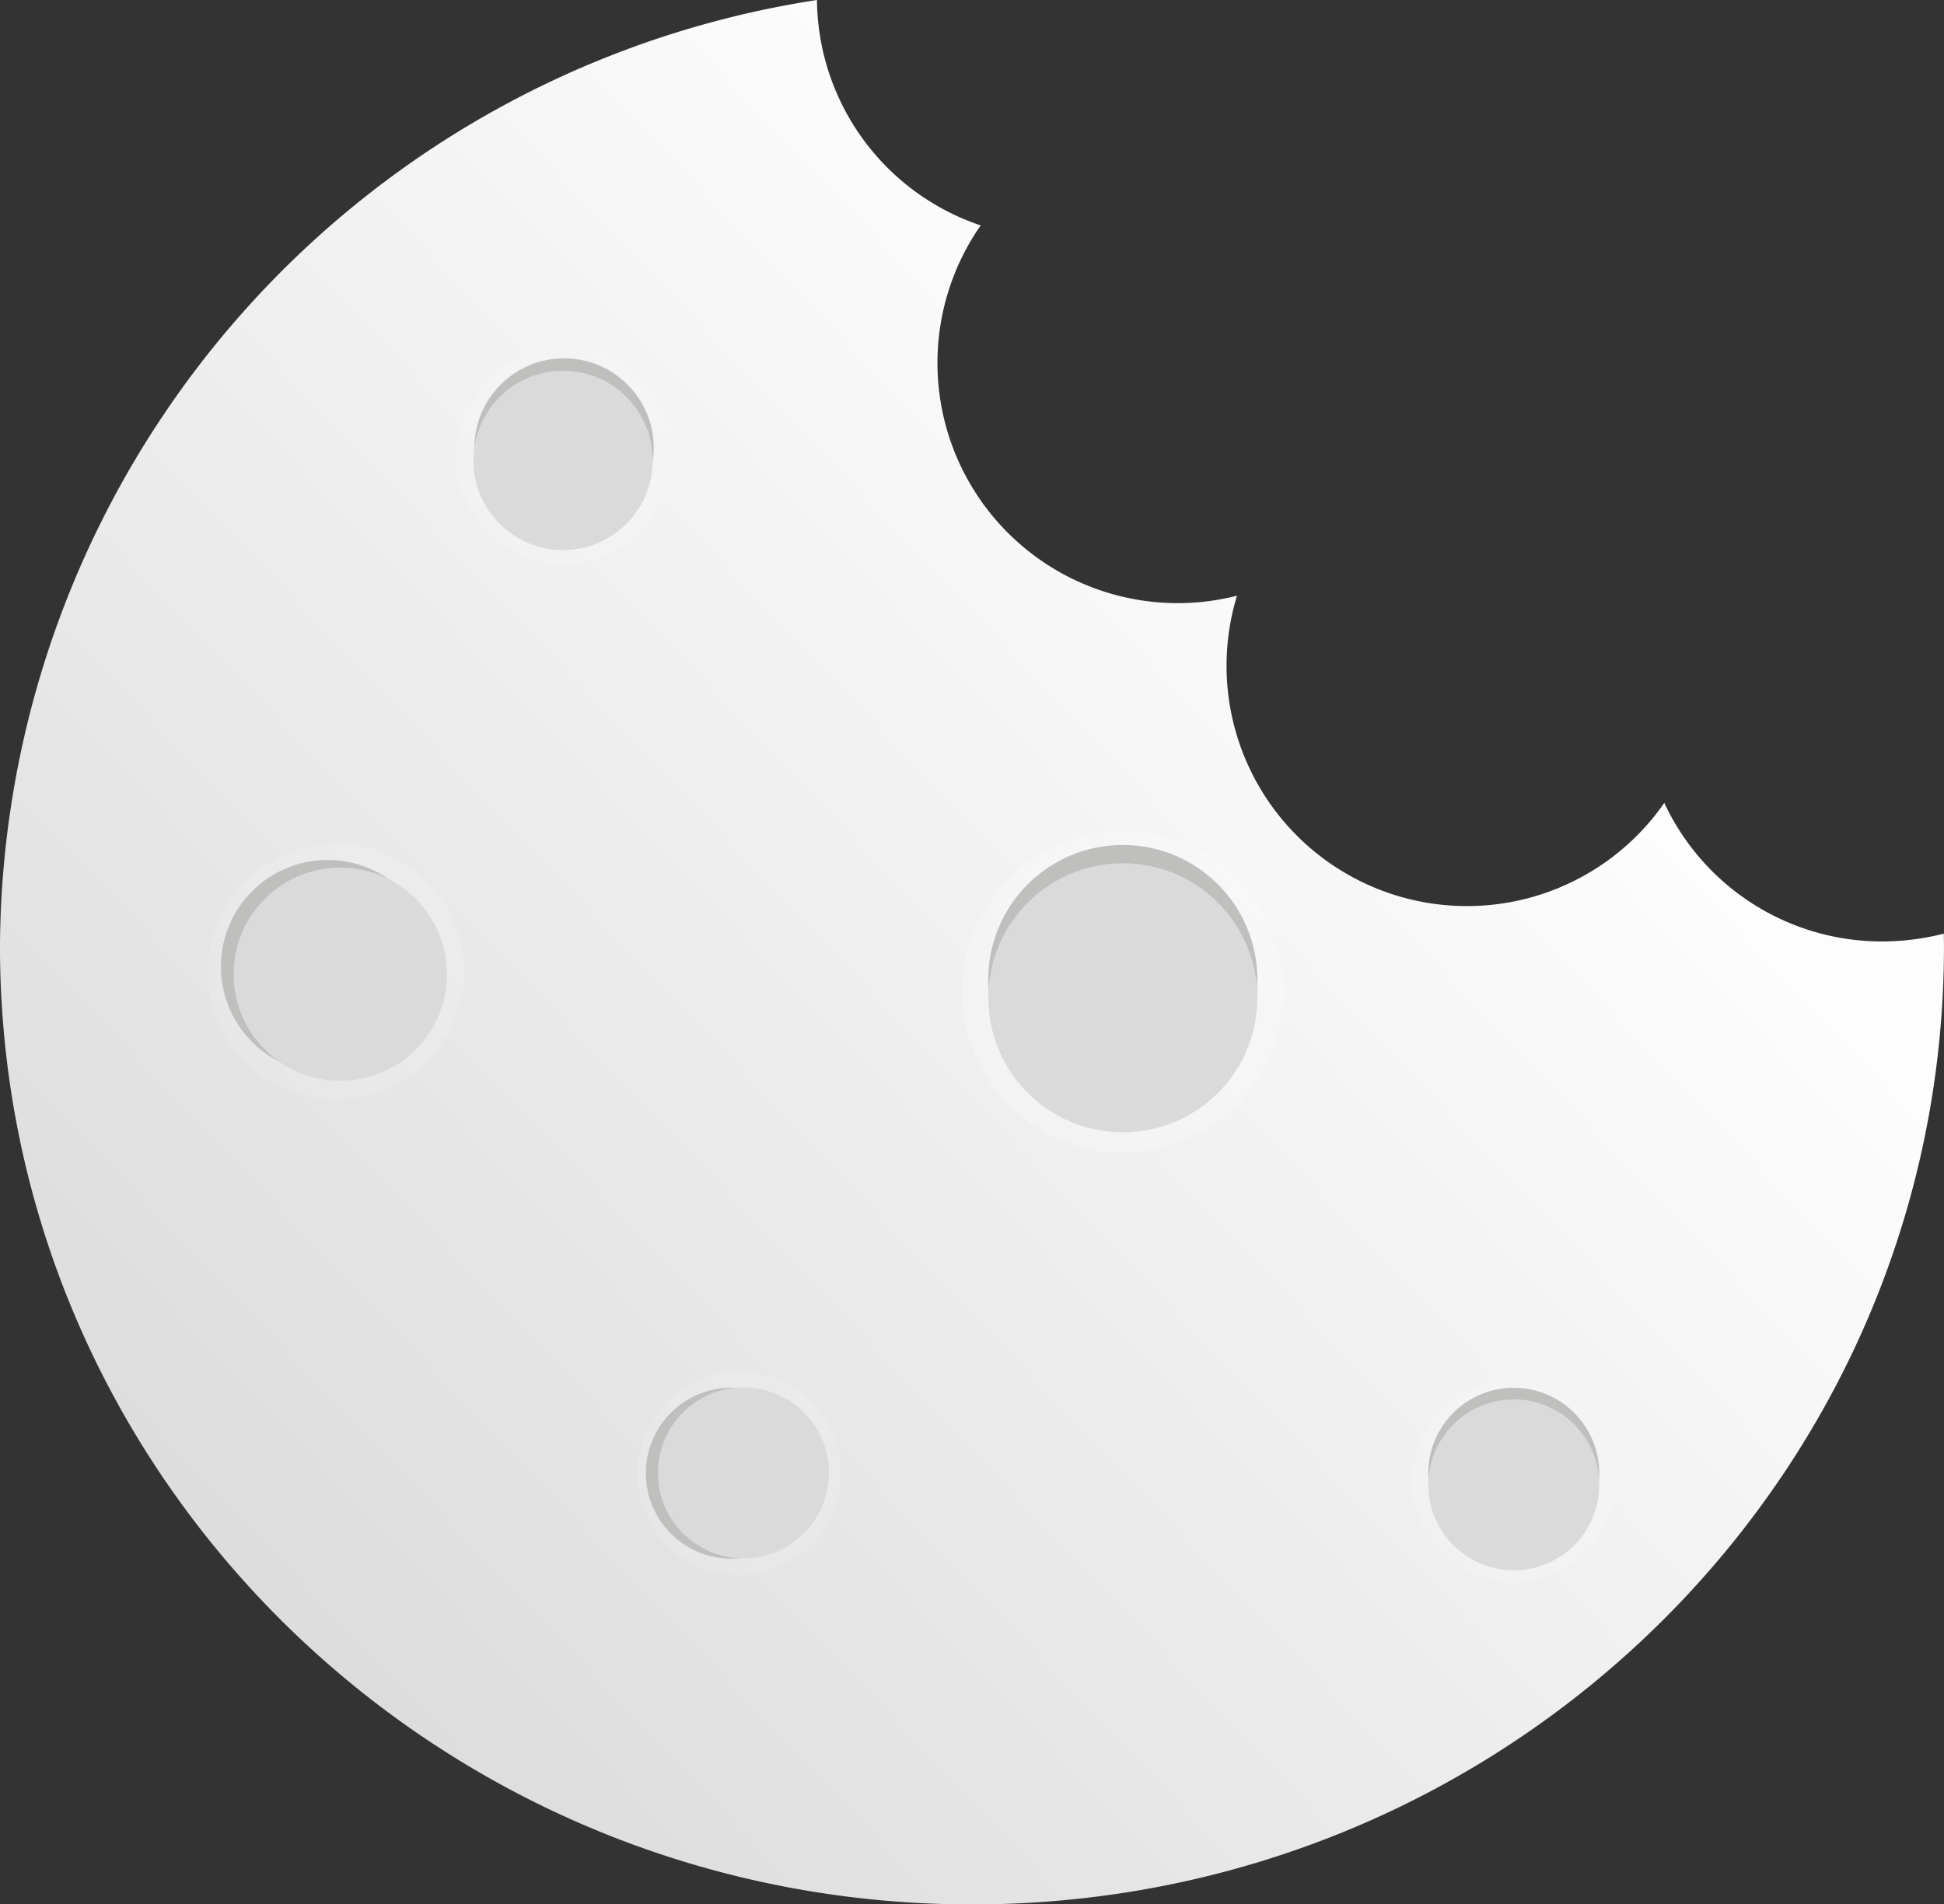 <svg xmlns="http://www.w3.org/2000/svg" xmlns:xlink="http://www.w3.org/1999/xlink" width="89.442" height="87.635" viewBox="0 0 89.442 87.635"><rect x="0" y="0" width="89.442" height="87.635" fill="#333333" stroke="none"/><defs><linearGradient id="linear-gradient" x1=".725" y1=".291" x2=".008" y2=".946" gradientUnits="objectBoundingBox"><stop offset="0" stop-color="#fdfdfd"/><stop offset="1" stop-color="#d6d6d6"/></linearGradient></defs><g id="Group_1353" data-name="Group 1353" transform="translate(-74.893 -304.908)"><path id="Path_872" data-name="Path 872" d="M161.482 348.232a11.052 11.052.0 0 1-10.016-6.376 11.059 11.059.0 0 1-19.66-9.535 11.055 11.055.0 0 1-11.792-17.04 11.052 11.052.0 0 1-7.533-10.373 44.3 44.3.0 0 0-37.589 43.537c0 24.355 20.022 44.1 44.721 44.1s44.721-19.743 44.721-44.1c0-.191-.005-.382-.007-.573A11.6 11.6.0 0 1 161.482 348.232z" fill="url(#linear-gradient)"/><g id="Group_1331" data-name="Group 1331" transform="translate(104.229 368.027)"><circle id="Ellipse_4" data-name="Ellipse 4" cx="4.675" cy="4.675" r="4.675" transform="translate(0 0)" fill="#fff" opacity=".12" style="isolation:isolate"/><circle id="Ellipse_5" data-name="Ellipse 5" cx="3.934" cy="3.934" r="3.934" transform="translate(0.379 0.739)" fill="#bfbfbe"/><circle id="Ellipse_6" data-name="Ellipse 6" cx="3.934" cy="3.934" r="3.934" transform="translate(0.934 0.727)" fill="#dadada"/></g><g id="Group_1332" data-name="Group 1332" transform="translate(139.86 368.378)"><circle id="Ellipse_7" data-name="Ellipse 7" cx="4.672" cy="4.672" r="4.672" transform="translate(0 0)" fill="#fff" opacity=".12" style="isolation:isolate"/><circle id="Ellipse_8" data-name="Ellipse 8" cx="3.932" cy="3.932" r="3.932" transform="translate(0.747 0.392)" fill="#bfbfbe"/><circle id="Ellipse_9" data-name="Ellipse 9" cx="3.932" cy="3.932" r="3.932" transform="translate(0.75 0.927)" fill="#dadada"/></g><g id="Group_1333" data-name="Group 1333" transform="translate(119.165 343.155)"><circle id="Ellipse_10" data-name="Ellipse 10" cx="7.397" cy="7.397" r="7.397" transform="translate(0)" fill="#fff" opacity=".22" style="isolation:isolate"/><circle id="Ellipse_11" data-name="Ellipse 11" cx="6.19" cy="6.19" r="6.19" transform="translate(1.197 0.636)" fill="#bfbfbe"/><circle id="Ellipse_12" data-name="Ellipse 12" cx="6.19" cy="6.19" r="6.19" transform="translate(1.2 1.478)" fill="#dadada"/></g><g id="Group_1334" data-name="Group 1334" transform="translate(84.473 343.74)"><circle id="Ellipse_13" data-name="Ellipse 13" cx="5.882" cy="5.882" r="5.882" transform="translate(0 0)" fill="#fff" opacity=".12" style="isolation:isolate"/><circle id="Ellipse_14" data-name="Ellipse 14" cx="4.908" cy="4.908" r="4.908" transform="translate(0.584 0.742)" fill="#bfbfbe"/><circle id="Ellipse_15" data-name="Ellipse 15" cx="4.908" cy="4.908" r="4.908" transform="translate(1.169 1.09)" fill="#dadada"/></g><g id="Group_1335" data-name="Group 1335" transform="translate(95.879 320.988)"><circle id="Ellipse_16" data-name="Ellipse 16" cx="4.944" cy="4.944" r="4.944" transform="translate(0)" fill="#fff" opacity=".12" style="isolation:isolate"/><circle id="Ellipse_17" data-name="Ellipse 17" cx="4.126" cy="4.126" r="4.126" transform="translate(0.841 0.409)" fill="#bfbfbe"/><circle id="Ellipse_18" data-name="Ellipse 18" cx="4.126" cy="4.126" r="4.126" transform="translate(0.794 0.98)" fill="#dadada"/></g></g></svg>